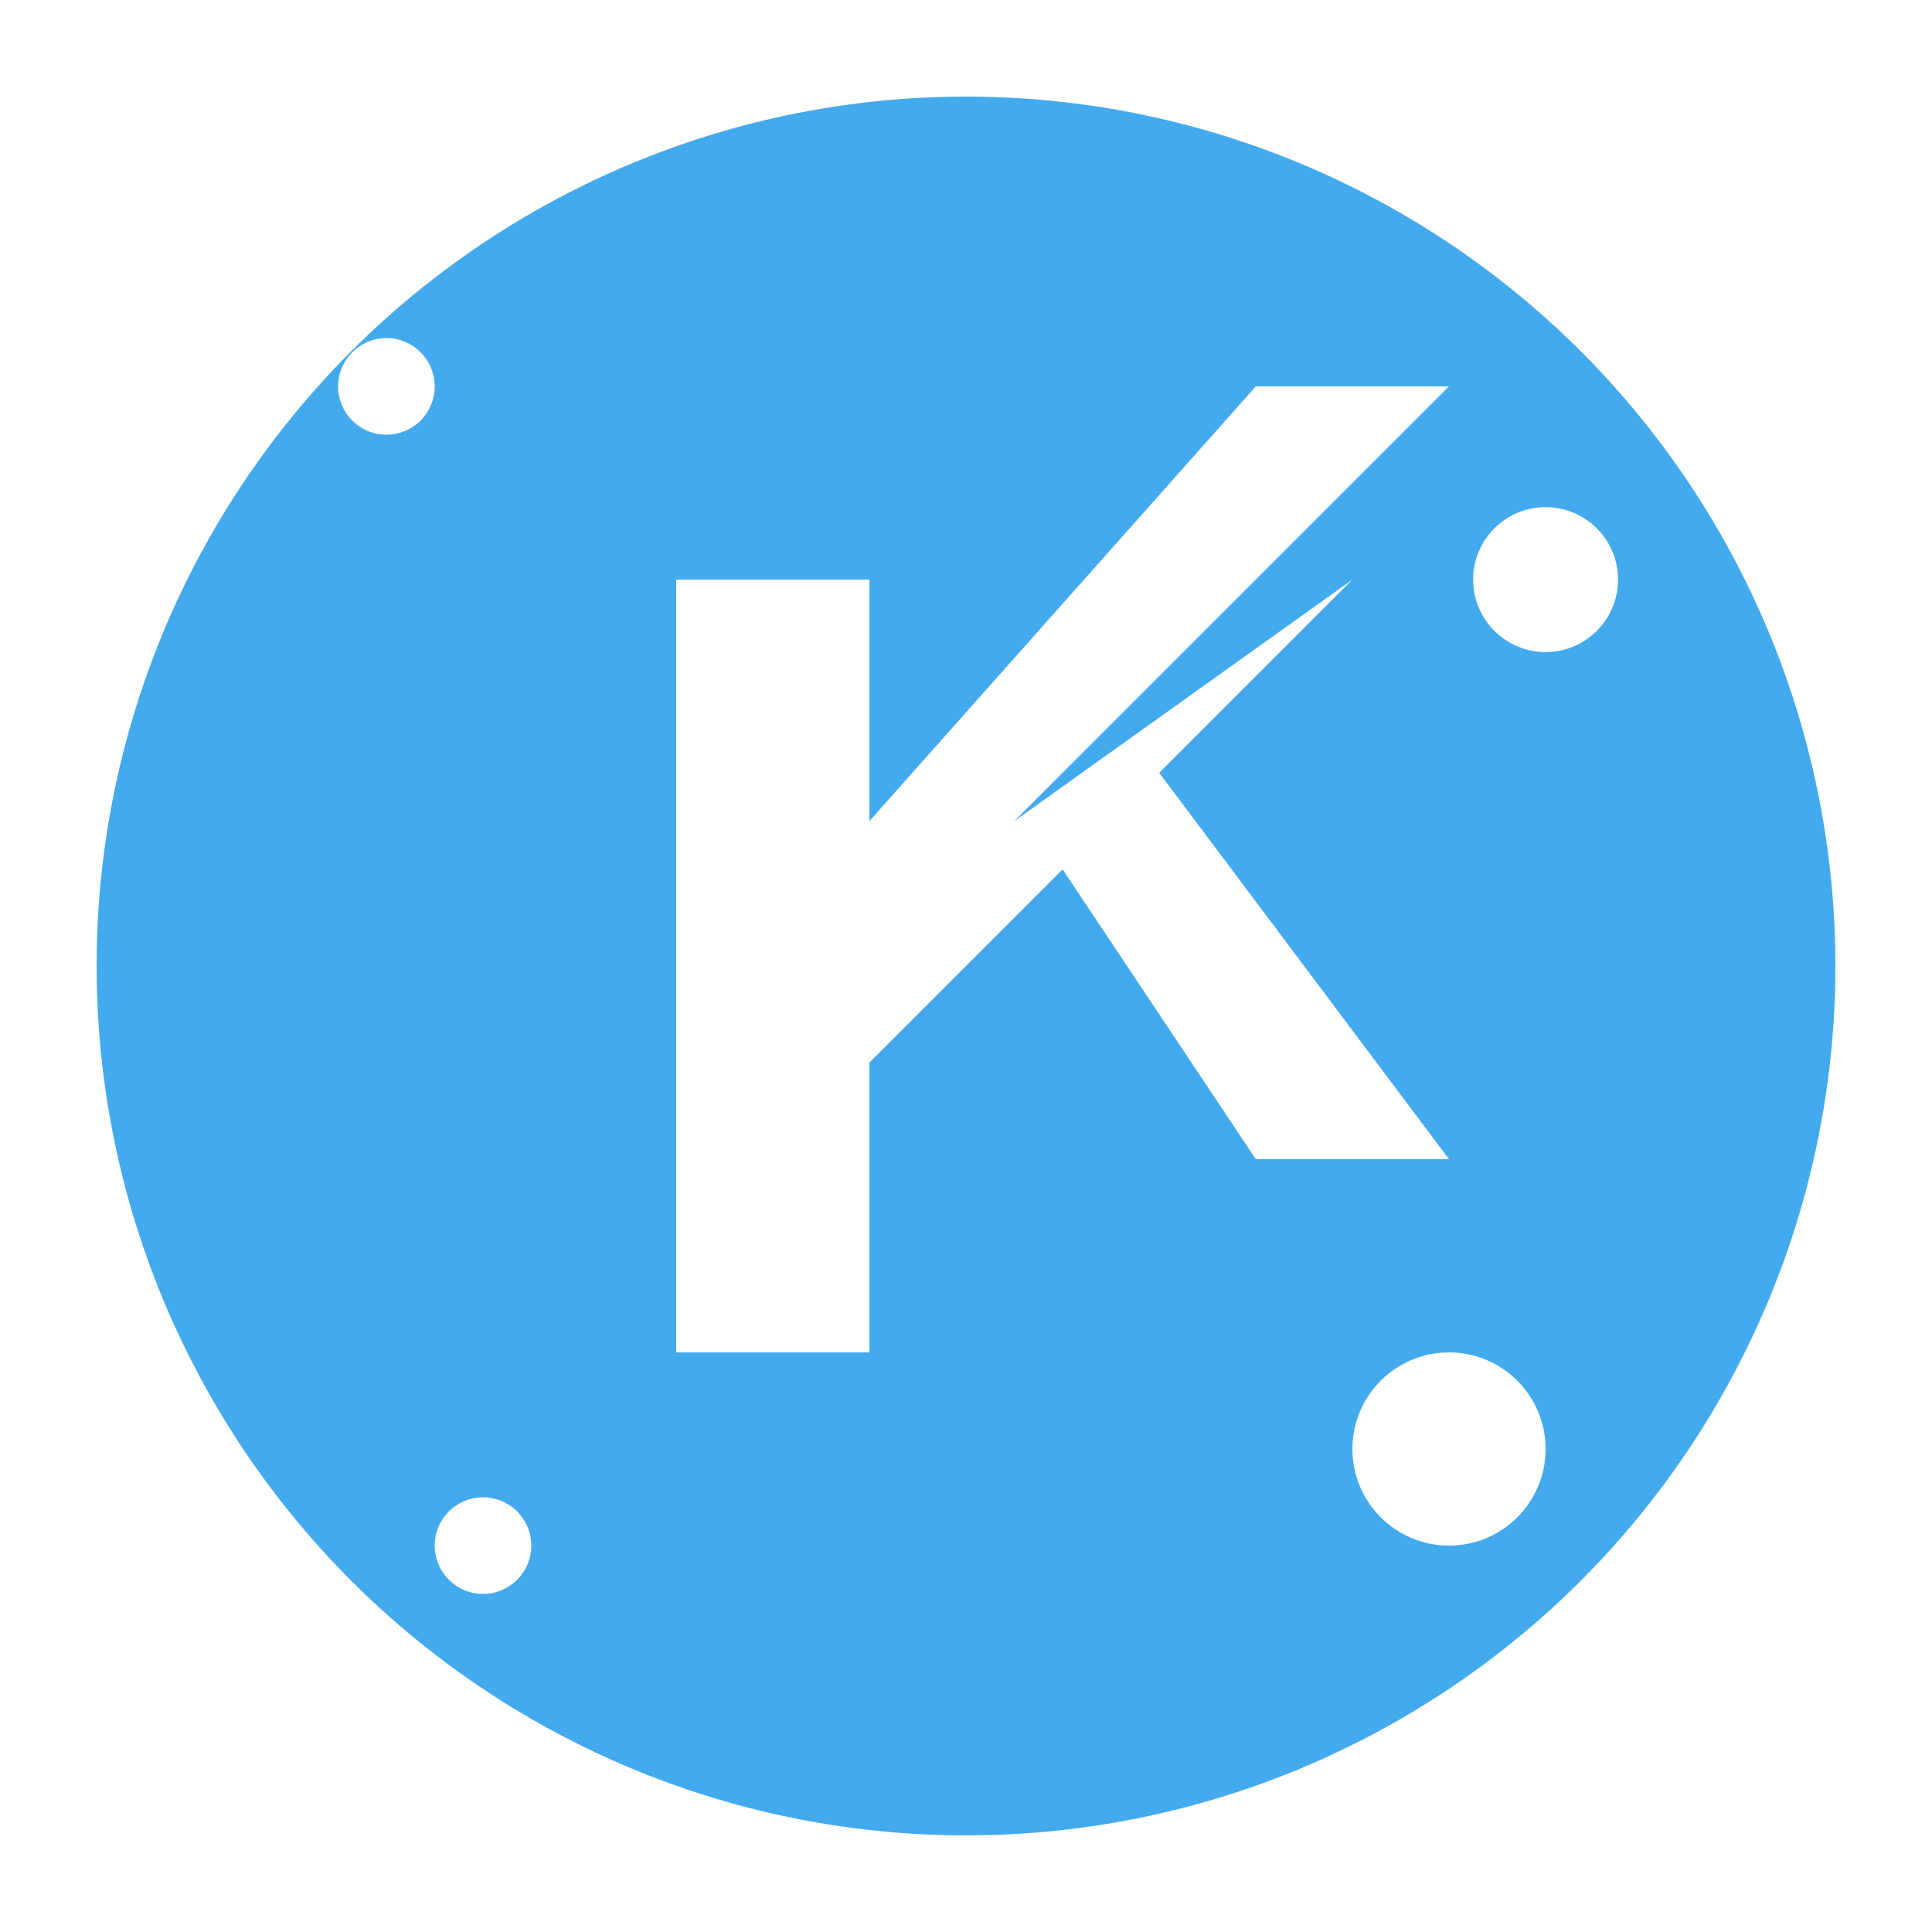 <?xml version="1.0" encoding="UTF-8"?>
<svg width="40px" height="40px" viewBox="0 0 40 40" version="1.1" xmlns="http://www.w3.org/2000/svg" xmlns:xlink="http://www.w3.org/1999/xlink">
    <title>Twitter Icon</title>
    <defs>
        <!-- Glow effect -->
        <filter id="glow" x="-30%" y="-30%" width="160%" height="160%">
            <feGaussianBlur stdDeviation="2" result="blur" />
            <feColorMatrix in="blur" mode="matrix" values="1 0 0 0 0  0 1 0 0 0  0 0 1 0 0  0 0 0 18 -7" result="glow" />
            <feBlend in="SourceGraphic" in2="glow" mode="normal" />
        </filter>
    </defs>
    
    <g id="twitter-icon" stroke="none" stroke-width="1" fill="none" fill-rule="evenodd">
        <!-- Background Circle -->
        <circle id="bg-circle" fill="#44AAEE" cx="20" cy="20" r="18" filter="url(#glow)"></circle>
        
        <!-- X/Twitter Logo -->
        <path d="M28,12 L24,16 L30,24 L26,24 L22,18 L18,22 L18,28 L14,28 L14,12 L18,12 L18,17 L26,8 L30,8 L21,17 L28,12 Z" id="x-mark" fill="#FFFFFF"></path>
        
        <!-- Sparkles -->
        <circle id="sparkle1" fill="#FFFFFF" cx="8" cy="8" r="1"></circle>
        <circle id="sparkle2" fill="#FFFFFF" cx="32" cy="12" r="1.5"></circle>
        <circle id="sparkle3" fill="#FFFFFF" cx="10" cy="32" r="1"></circle>
        <circle id="sparkle4" fill="#FFFFFF" cx="30" cy="30" r="2"></circle>
    </g>
</svg> 